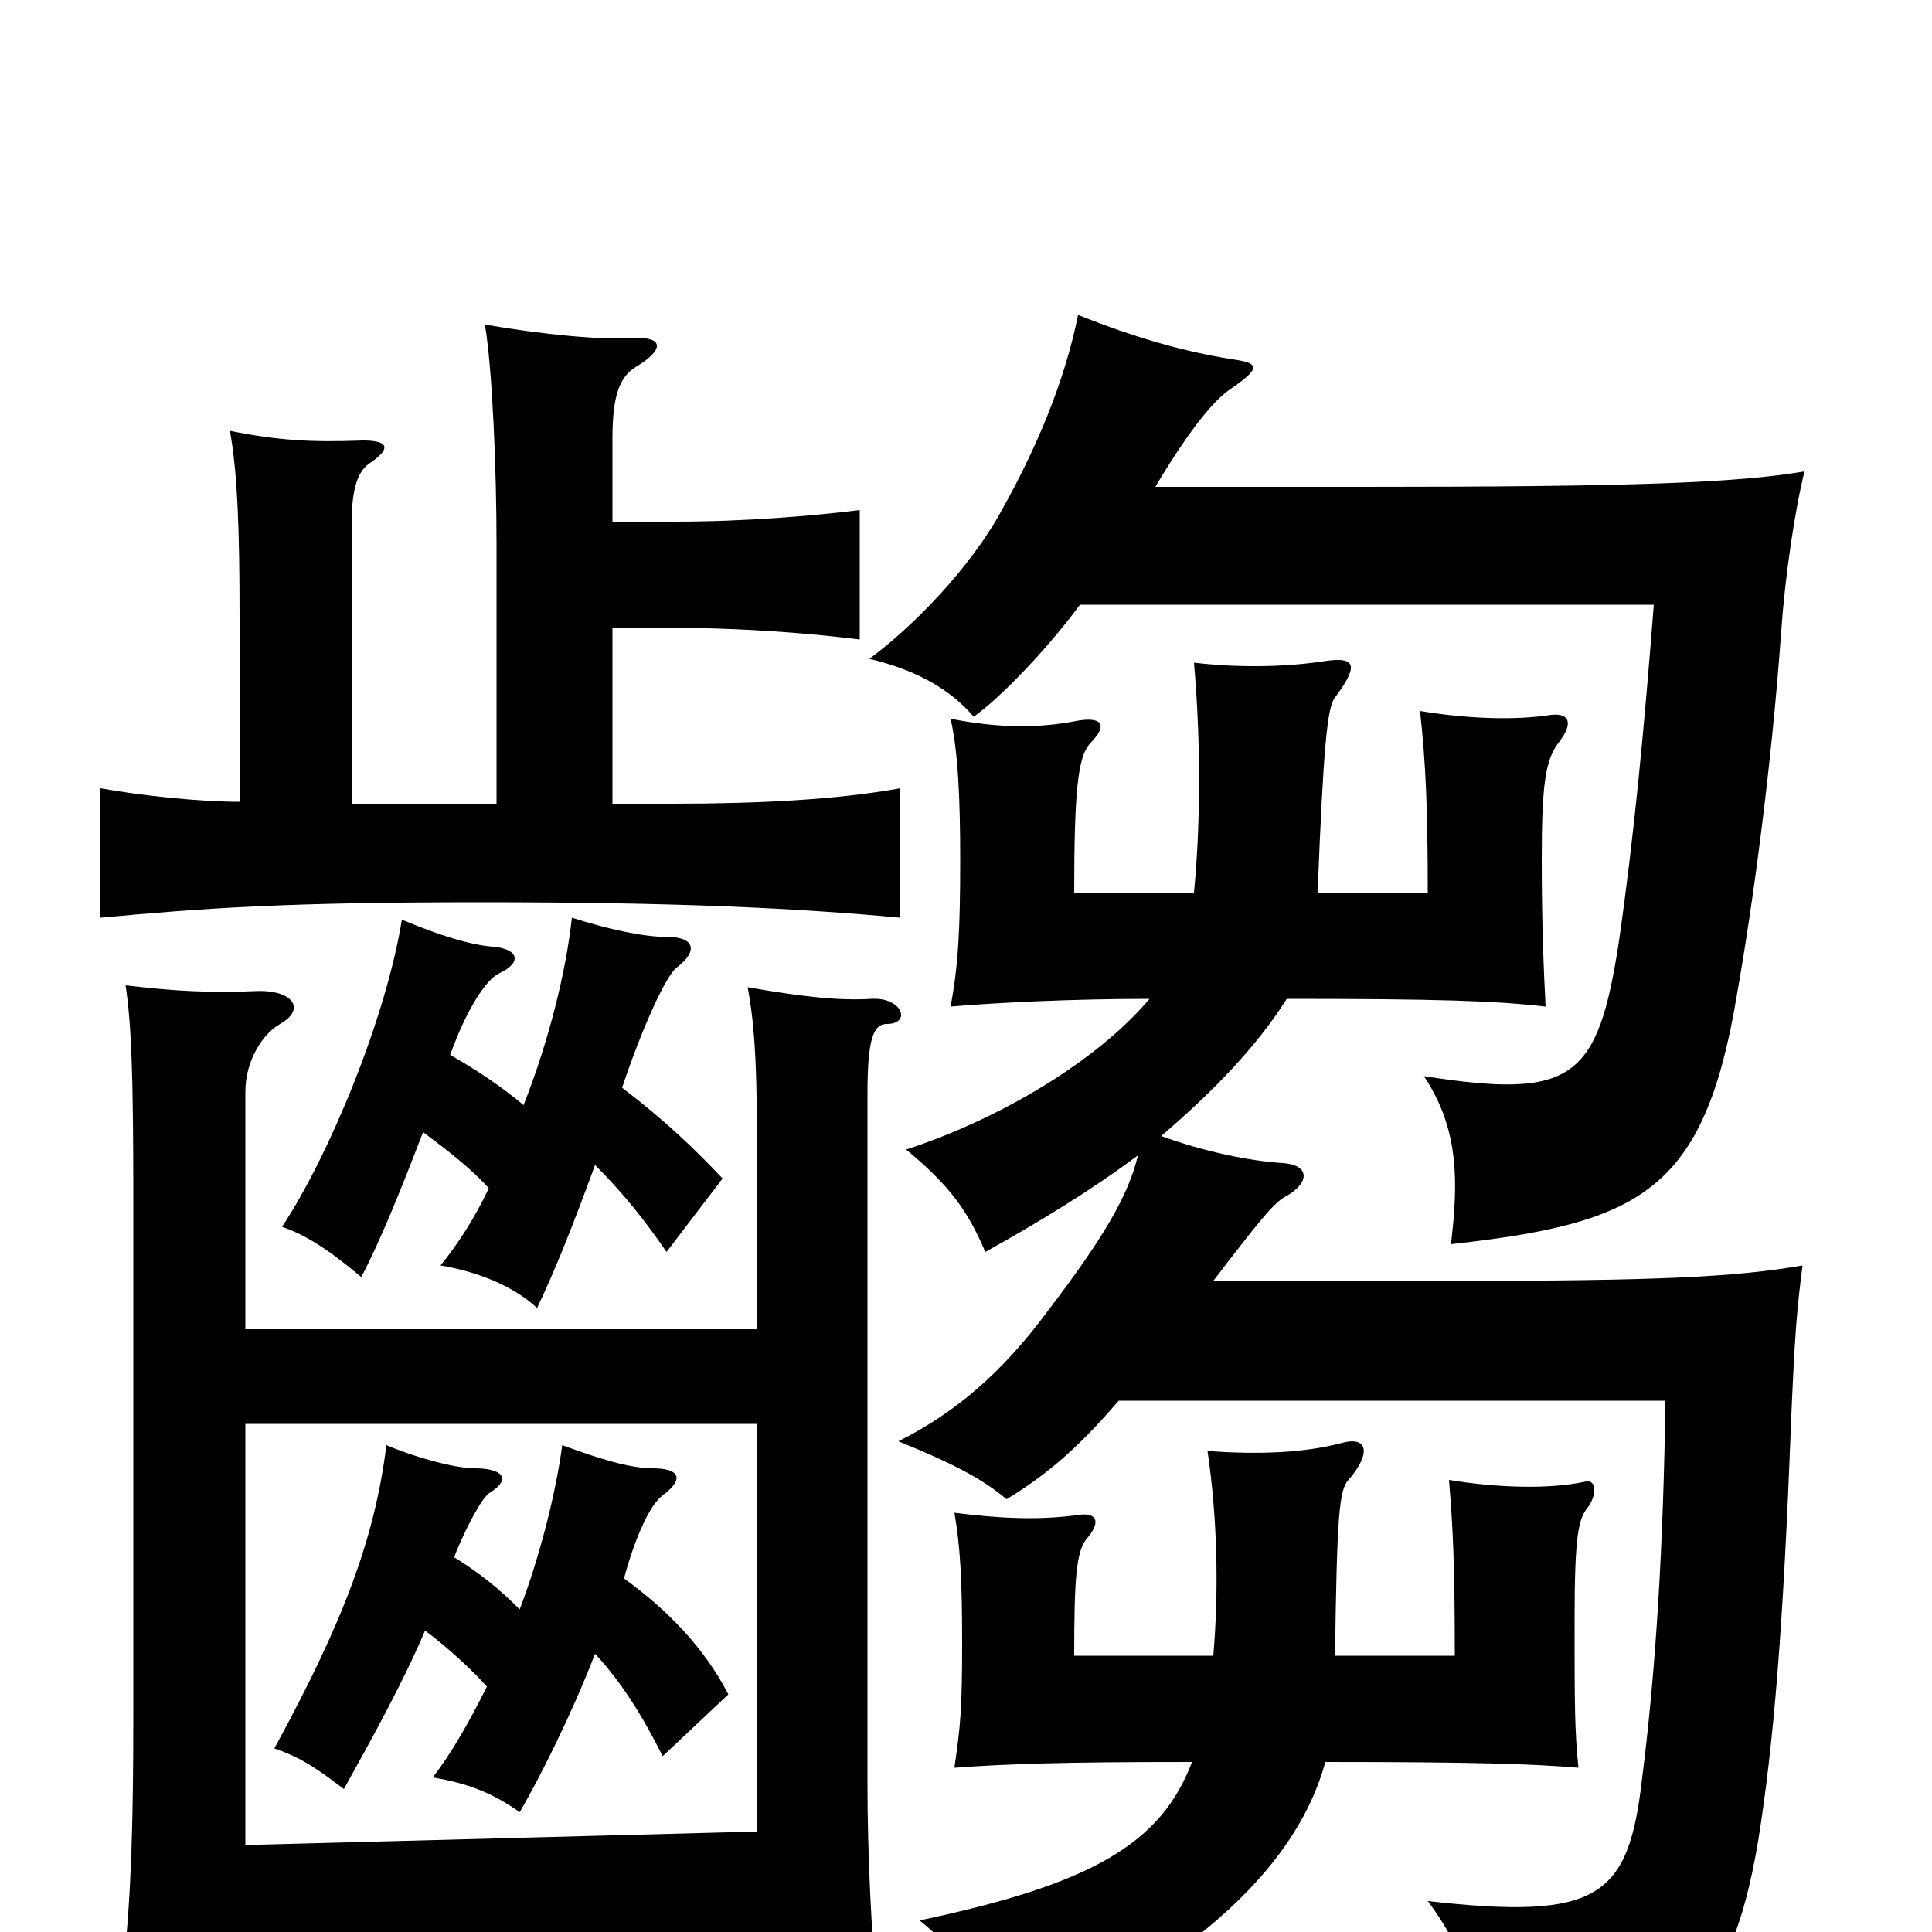 <svg xmlns="http://www.w3.org/2000/svg" viewBox="0 -1000 1000 1000">
	<path fill="#000000" d="M691 -143C692 -214 693 -229 698 -234C710 -248 708 -257 694 -253C675 -248 651 -247 625 -249C630 -215 631 -178 628 -143H556C556 -182 557 -196 562 -203C570 -212 568 -217 559 -216C538 -213 518 -214 494 -217C497 -200 498 -182 498 -150C498 -114 497 -106 494 -85C521 -87 548 -88 617 -88C601 -46 566 -25 476 -6C503 16 514 37 520 61C624 13 672 -37 686 -88C763 -88 794 -87 817 -85C815 -104 815 -119 815 -161C815 -206 817 -214 822 -220C827 -227 826 -235 820 -233C801 -229 774 -230 750 -234C752 -209 753 -192 753 -143ZM595 -483C568 -451 518 -421 469 -405C492 -386 501 -373 510 -352C537 -367 565 -384 589 -402C584 -381 571 -359 542 -321C519 -290 495 -269 465 -254C492 -243 508 -235 521 -224C539 -235 556 -248 579 -275H862C861 -200 857 -135 850 -80C843 -18 828 -6 739 -16C761 13 769 46 769 76C865 63 895 42 910 -47C918 -97 923 -157 927 -263C929 -310 930 -322 933 -345C898 -339 859 -337 749 -337H628C654 -371 660 -378 666 -381C678 -388 678 -397 664 -398C647 -399 623 -404 601 -412C628 -435 651 -459 666 -483C744 -483 774 -482 800 -479C799 -498 798 -522 798 -555C798 -595 800 -607 807 -616C814 -625 813 -631 803 -630C784 -627 759 -628 735 -632C738 -605 739 -581 739 -538H682C685 -614 687 -634 691 -639C703 -655 702 -660 687 -658C668 -655 644 -654 618 -657C622 -611 621 -569 618 -538H556C556 -591 558 -608 564 -615C574 -625 570 -629 558 -627C538 -623 517 -623 492 -628C496 -611 497 -585 497 -555C497 -519 496 -500 492 -479C515 -481 555 -483 595 -483ZM559 -687H856C851 -623 846 -569 838 -513C827 -441 814 -431 737 -443C755 -416 755 -389 751 -356C849 -367 882 -383 899 -485C907 -530 917 -603 922 -674C924 -702 929 -736 934 -756C899 -750 844 -748 706 -748H598C617 -780 629 -793 636 -798C652 -809 653 -812 638 -814C613 -818 588 -825 558 -837C551 -802 536 -767 518 -735C502 -706 473 -676 450 -659C475 -653 492 -643 504 -629C518 -639 542 -664 559 -687ZM235 -194C241 -209 249 -224 253 -227C266 -235 259 -240 246 -240C235 -240 214 -246 200 -252C194 -204 178 -161 142 -95C157 -90 166 -83 178 -74C193 -101 209 -130 220 -156C231 -148 245 -135 252 -127C243 -109 234 -93 224 -80C242 -77 255 -72 269 -62C280 -81 296 -113 308 -144C322 -129 333 -111 343 -91L377 -123C364 -148 345 -167 323 -183C328 -202 336 -221 343 -226C355 -235 351 -240 338 -240C326 -240 310 -245 291 -252C288 -229 280 -196 269 -167C258 -178 248 -186 235 -194ZM127 -312V-435C127 -451 136 -465 145 -470C159 -478 151 -488 132 -487C109 -486 90 -487 65 -490C68 -470 69 -444 69 -380V-113C69 -58 68 -20 64 17C91 11 122 9 165 8L392 3V30H454C451 2 449 -41 449 -77V-434C449 -462 452 -470 459 -470C472 -470 467 -484 451 -483C434 -482 416 -484 387 -489C391 -467 392 -447 392 -382V-312ZM392 -263V-52L127 -45V-263ZM219 -414C231 -405 243 -396 253 -385C246 -370 237 -356 228 -345C246 -342 265 -335 278 -323C288 -344 297 -367 308 -397C323 -382 334 -368 345 -352L374 -390C359 -406 343 -421 322 -437C333 -470 345 -495 350 -499C362 -508 359 -515 346 -515C333 -515 315 -519 296 -525C293 -497 284 -461 271 -428C259 -438 247 -446 233 -454C242 -479 252 -493 258 -496C271 -502 268 -509 255 -510C243 -511 227 -516 208 -524C200 -474 171 -403 146 -365C161 -360 175 -349 187 -339C197 -358 207 -383 219 -414ZM317 -730V-773C317 -796 321 -805 329 -810C344 -819 344 -826 327 -825C310 -824 280 -827 251 -832C255 -808 257 -755 257 -719V-584H182V-728C182 -744 184 -755 191 -760C203 -768 201 -772 188 -772C161 -771 144 -772 119 -777C123 -755 124 -725 124 -680V-585C104 -585 74 -588 52 -592V-525C106 -530 148 -533 249 -533C350 -533 412 -530 466 -525V-592C433 -586 392 -584 348 -584H317V-675H349C386 -675 421 -672 445 -669V-736C421 -733 386 -730 349 -730Z"/>
</svg>